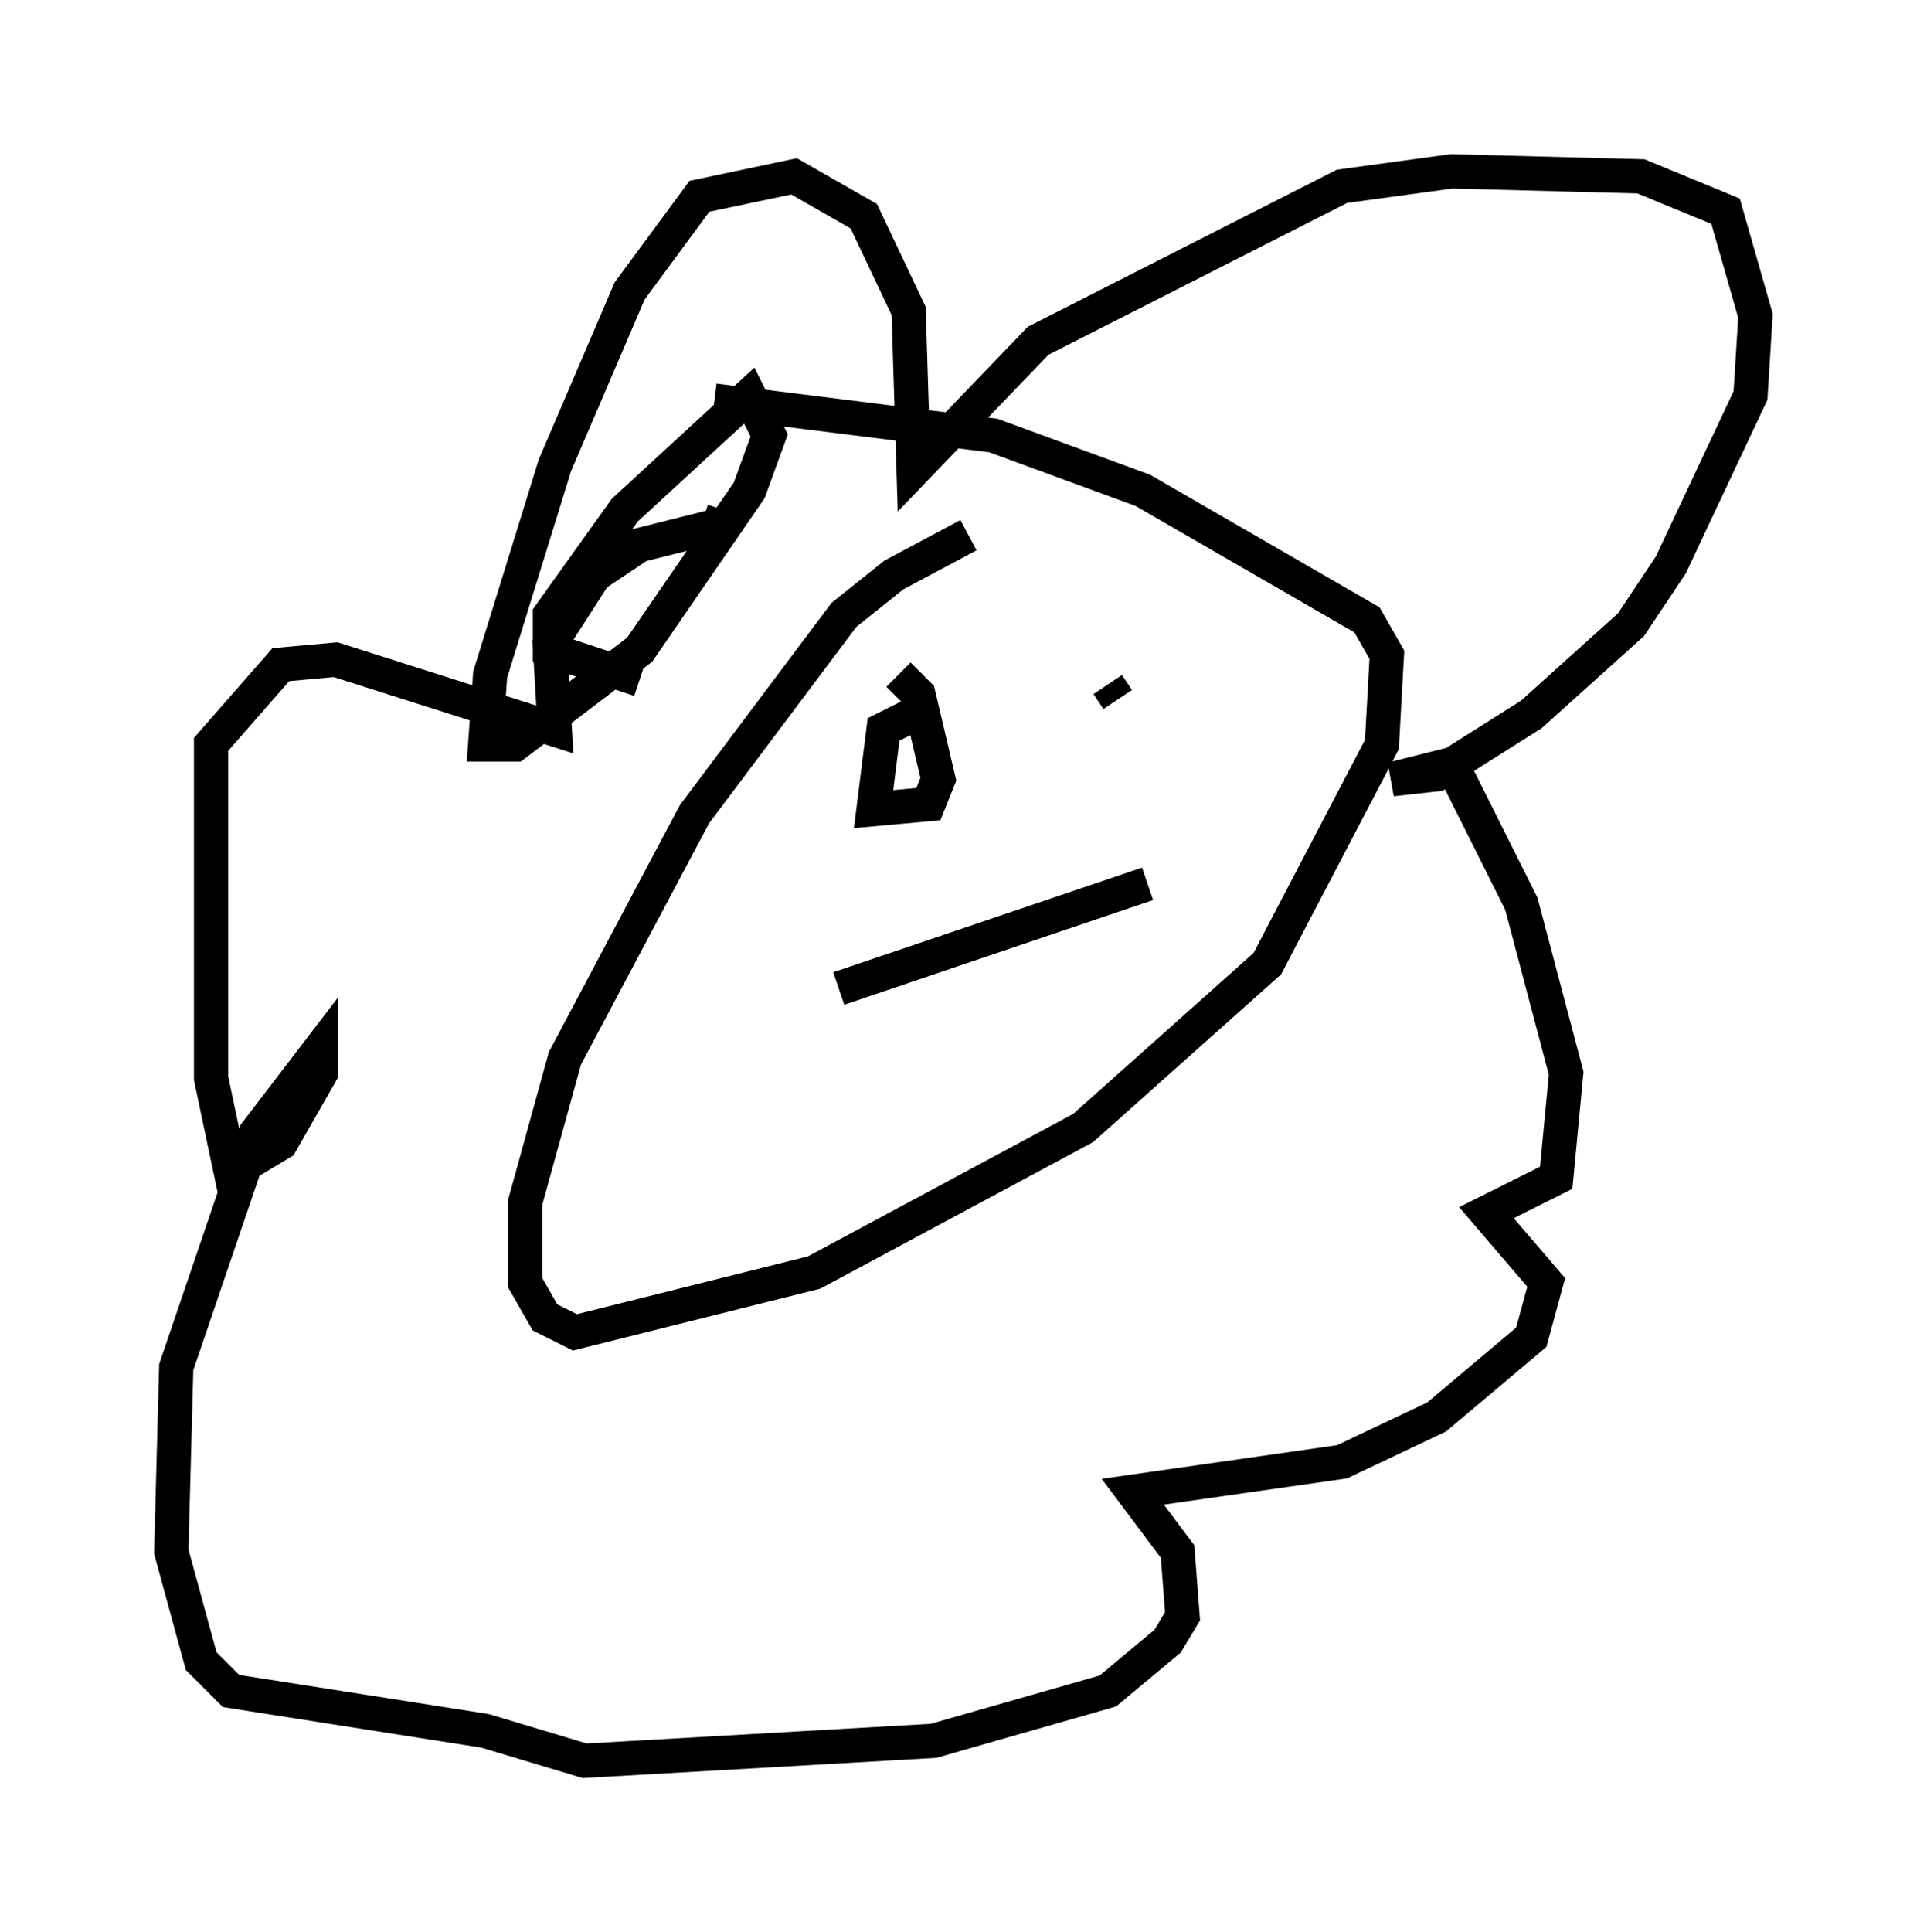 <?xml version="1.0" encoding="utf-8" ?>
<svg baseProfile="full" height="56.335" version="1.1" width="56.19" xmlns="http://www.w3.org/2000/svg" xmlns:ev="http://www.w3.org/2001/xml-events" xmlns:xlink="http://www.w3.org/1999/xlink"><defs /><rect fill="white" height="56.335" width="56.19" x="0" y="0" /><path d="M32.598, 14.877 m-4.358, 0.726 l-2.179, 1.162 -1.453, 1.162 l-4.358, 5.81 -3.777, 7.117 l-1.162, 4.212 0.0, 2.324 l0.581, 1.017 0.872, 0.436 l6.972, -1.743 7.844, -4.212 l5.374, -4.793 3.341, -6.391 l0.145, -2.615 -0.581, -1.017 l-6.536, -3.777 -4.358, -1.598 l-8.134, -1.017 m-2.179, 8.134 l-2.615, -0.872 0.0, -1.017 l2.179, -3.05 3.631, -3.341 l0.581, 1.162 -0.581, 1.598 l-3.196, 4.648 -3.631, 2.76 l-0.872, 0.0 0.145, -2.034 l1.888, -6.101 2.179, -5.084 l2.034, -2.76 2.76, -0.581 l2.034, 1.162 1.307, 2.76 l0.145, 4.648 3.631, -3.777 l8.86, -4.503 3.196, -0.436 l5.52, 0.145 2.469, 1.017 l0.872, 3.05 -0.145, 2.324 l-2.324, 4.939 -1.162, 1.743 l-2.905, 2.615 -2.76, 1.743 l-1.307, 0.145 1.743, -0.436 l2.034, 4.067 1.307, 4.939 l-0.291, 3.05 -2.034, 1.017 l1.743, 2.034 -0.436, 1.598 l-2.76, 2.324 -2.76, 1.307 l-6.101, 0.872 1.307, 1.743 l0.145, 1.888 -0.436, 0.726 l-1.743, 1.453 -5.084, 1.453 l-10.168, 0.581 -2.905, -0.872 l-7.408, -1.162 -0.872, -0.872 l-0.872, -3.196 0.145, -5.374 l2.324, -6.827 1.888, -2.469 l0.0, 0.726 -1.162, 2.034 l-1.453, 0.872 -0.581, -2.76 l0.0, -9.732 2.034, -2.324 l1.598, -0.145 6.391, 2.034 l-0.145, -2.469 1.307, -2.034 l1.307, -0.872 2.324, -0.581 l0.145, -0.436 m5.229, 8.86 l0.0, -0.436 m5.955, -3.341 l0.291, 0.436 m-8.134, 8.425 l9.006, -3.05 m-6.827, -4.939 l-0.872, 0.436 -0.291, 2.324 l1.598, -0.145 0.291, -0.726 l-0.581, -2.469 -0.581, -0.581 " fill="none" stroke="black" stroke-width="1" /></svg>